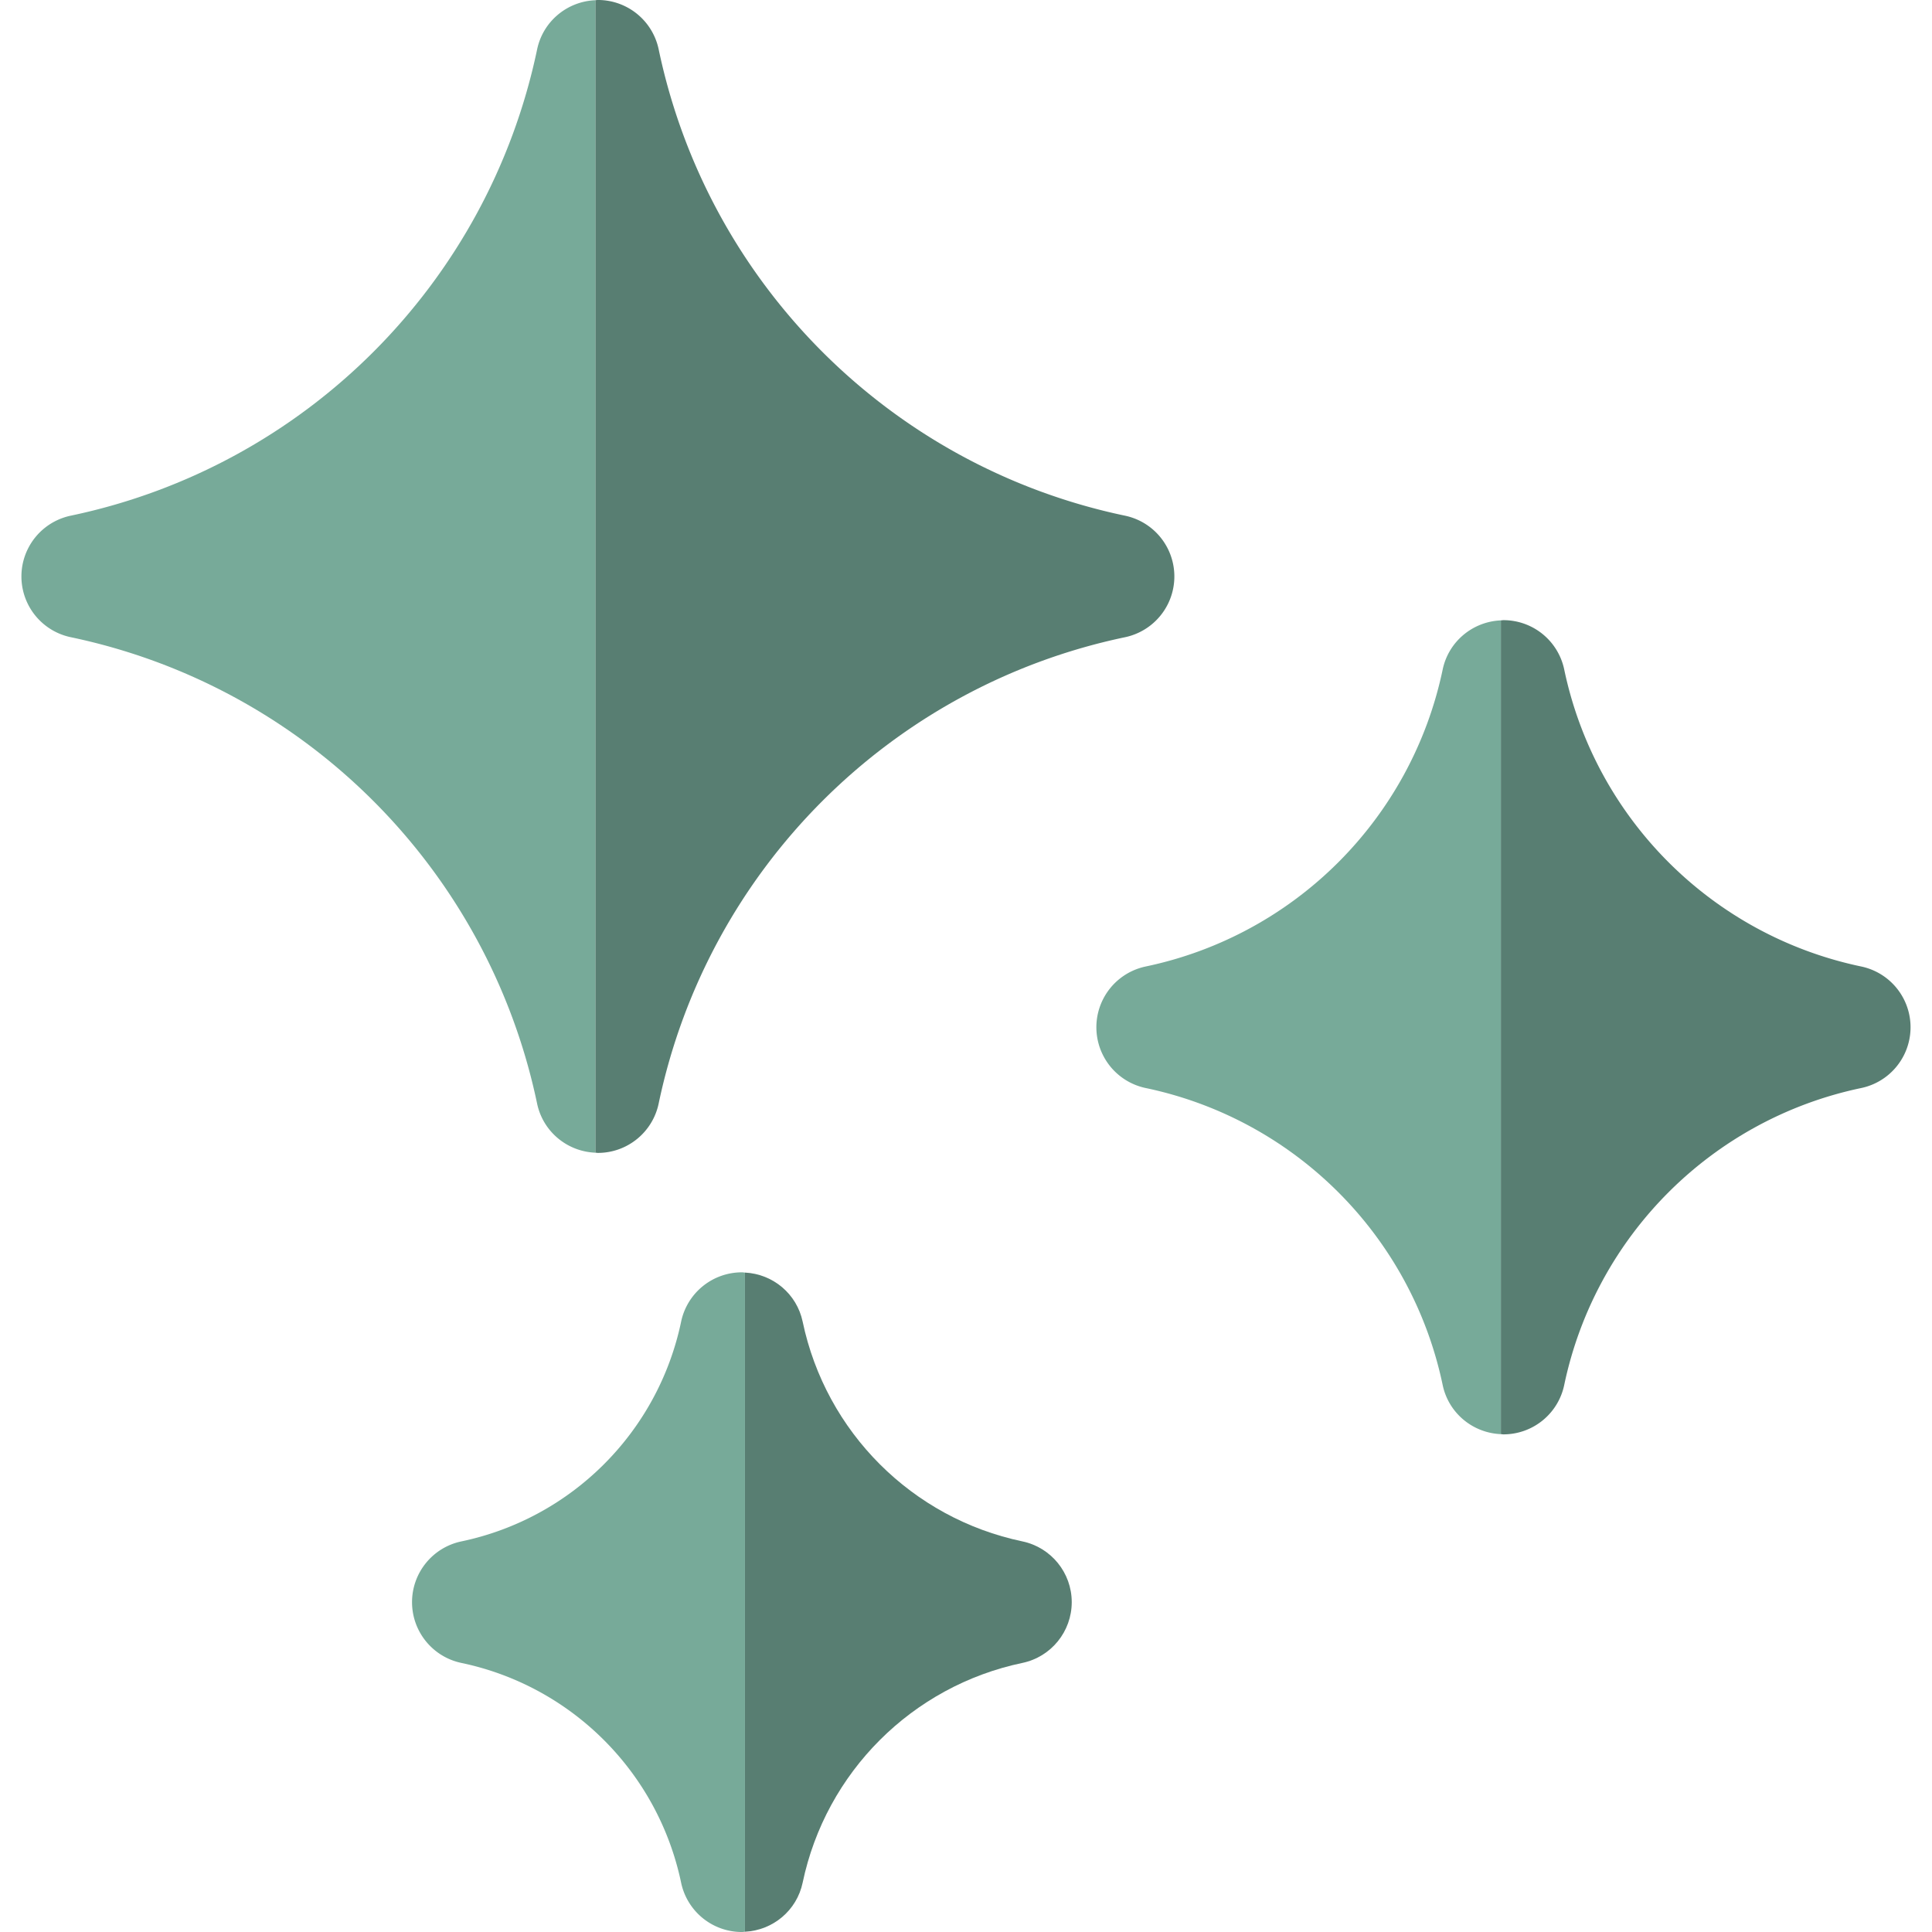 <svg viewBox="0 0 512 512" width="60pt" height="60pt" xmlns="http://www.w3.org/2000/svg"><path d="M157.76 305.47c.232.01.454.06.688.06 7.785 0 14.506-5.459 16.103-13.08 13.011-62.064 61.523-110.57 123.59-123.58a16.455 16.455 0 00.002-32.208c-62.065-13.011-110.58-61.522-123.59-123.59A16.455 16.455 0 00158.448-.004c-.234 0-.456.05-.689.06v305.41z" fill="#587e72"/><path d="M157.76 305.47V.06c-7.487.316-13.865 5.627-15.414 13.018-13.01 62.065-61.521 110.57-123.59 123.58a16.454 16.454 0 000 32.208c62.064 13.011 110.57 61.521 123.58 123.59 1.55 7.391 7.928 12.705 15.416 13.02z" fill="#77aa99"/><g fill="#77aa99"><path d="M197.42 511.93c7.432-.37 13.751-5.656 15.291-13.008 6.131-29.243 28.987-52.1 58.23-58.23 7.62-1.597 13.08-8.318 13.08-16.104s-5.46-14.506-13.08-16.104c-29.242-6.129-52.098-28.985-58.229-58.229-1.54-7.35-7.86-12.641-15.293-13.01v174.68z" fill="#587e72"/><path d="M197.42 511.93V337.25c-.273-.014-.535-.07-.81-.07a16.453 16.453 0 00-16.105 13.078c-6.13 29.243-28.988 52.099-58.23 58.229-7.62 1.597-13.08 8.32-13.08 16.105s5.46 14.507 13.08 16.104c29.241 6.13 52.097 28.987 58.227 58.23a16.455 16.455 0 0016.105 13.078c.277 0 .54-.057.813-.07z"/></g><g><path d="M397.74 380.06c.232.01.455.06.69.06a16.452 16.452 0 0016.103-13.077c8.287-39.526 39.18-70.42 78.705-78.703a16.455 16.455 0 000-32.209c-39.526-8.286-70.418-39.18-78.703-78.705a16.453 16.453 0 00-16.104-13.078c-.235 0-.458.05-.691.06v215.65z" fill="#587e72"/><path d="M397.74 380.06V164.41c-7.485.317-13.865 5.627-15.414 13.018-8.286 39.526-39.177 70.418-78.703 78.703a16.456 16.456 0 000 32.209c39.525 8.286 70.416 39.179 78.701 78.705 1.549 7.39 7.93 12.702 15.416 13.018z" fill="#77aa99"/></g></svg>
